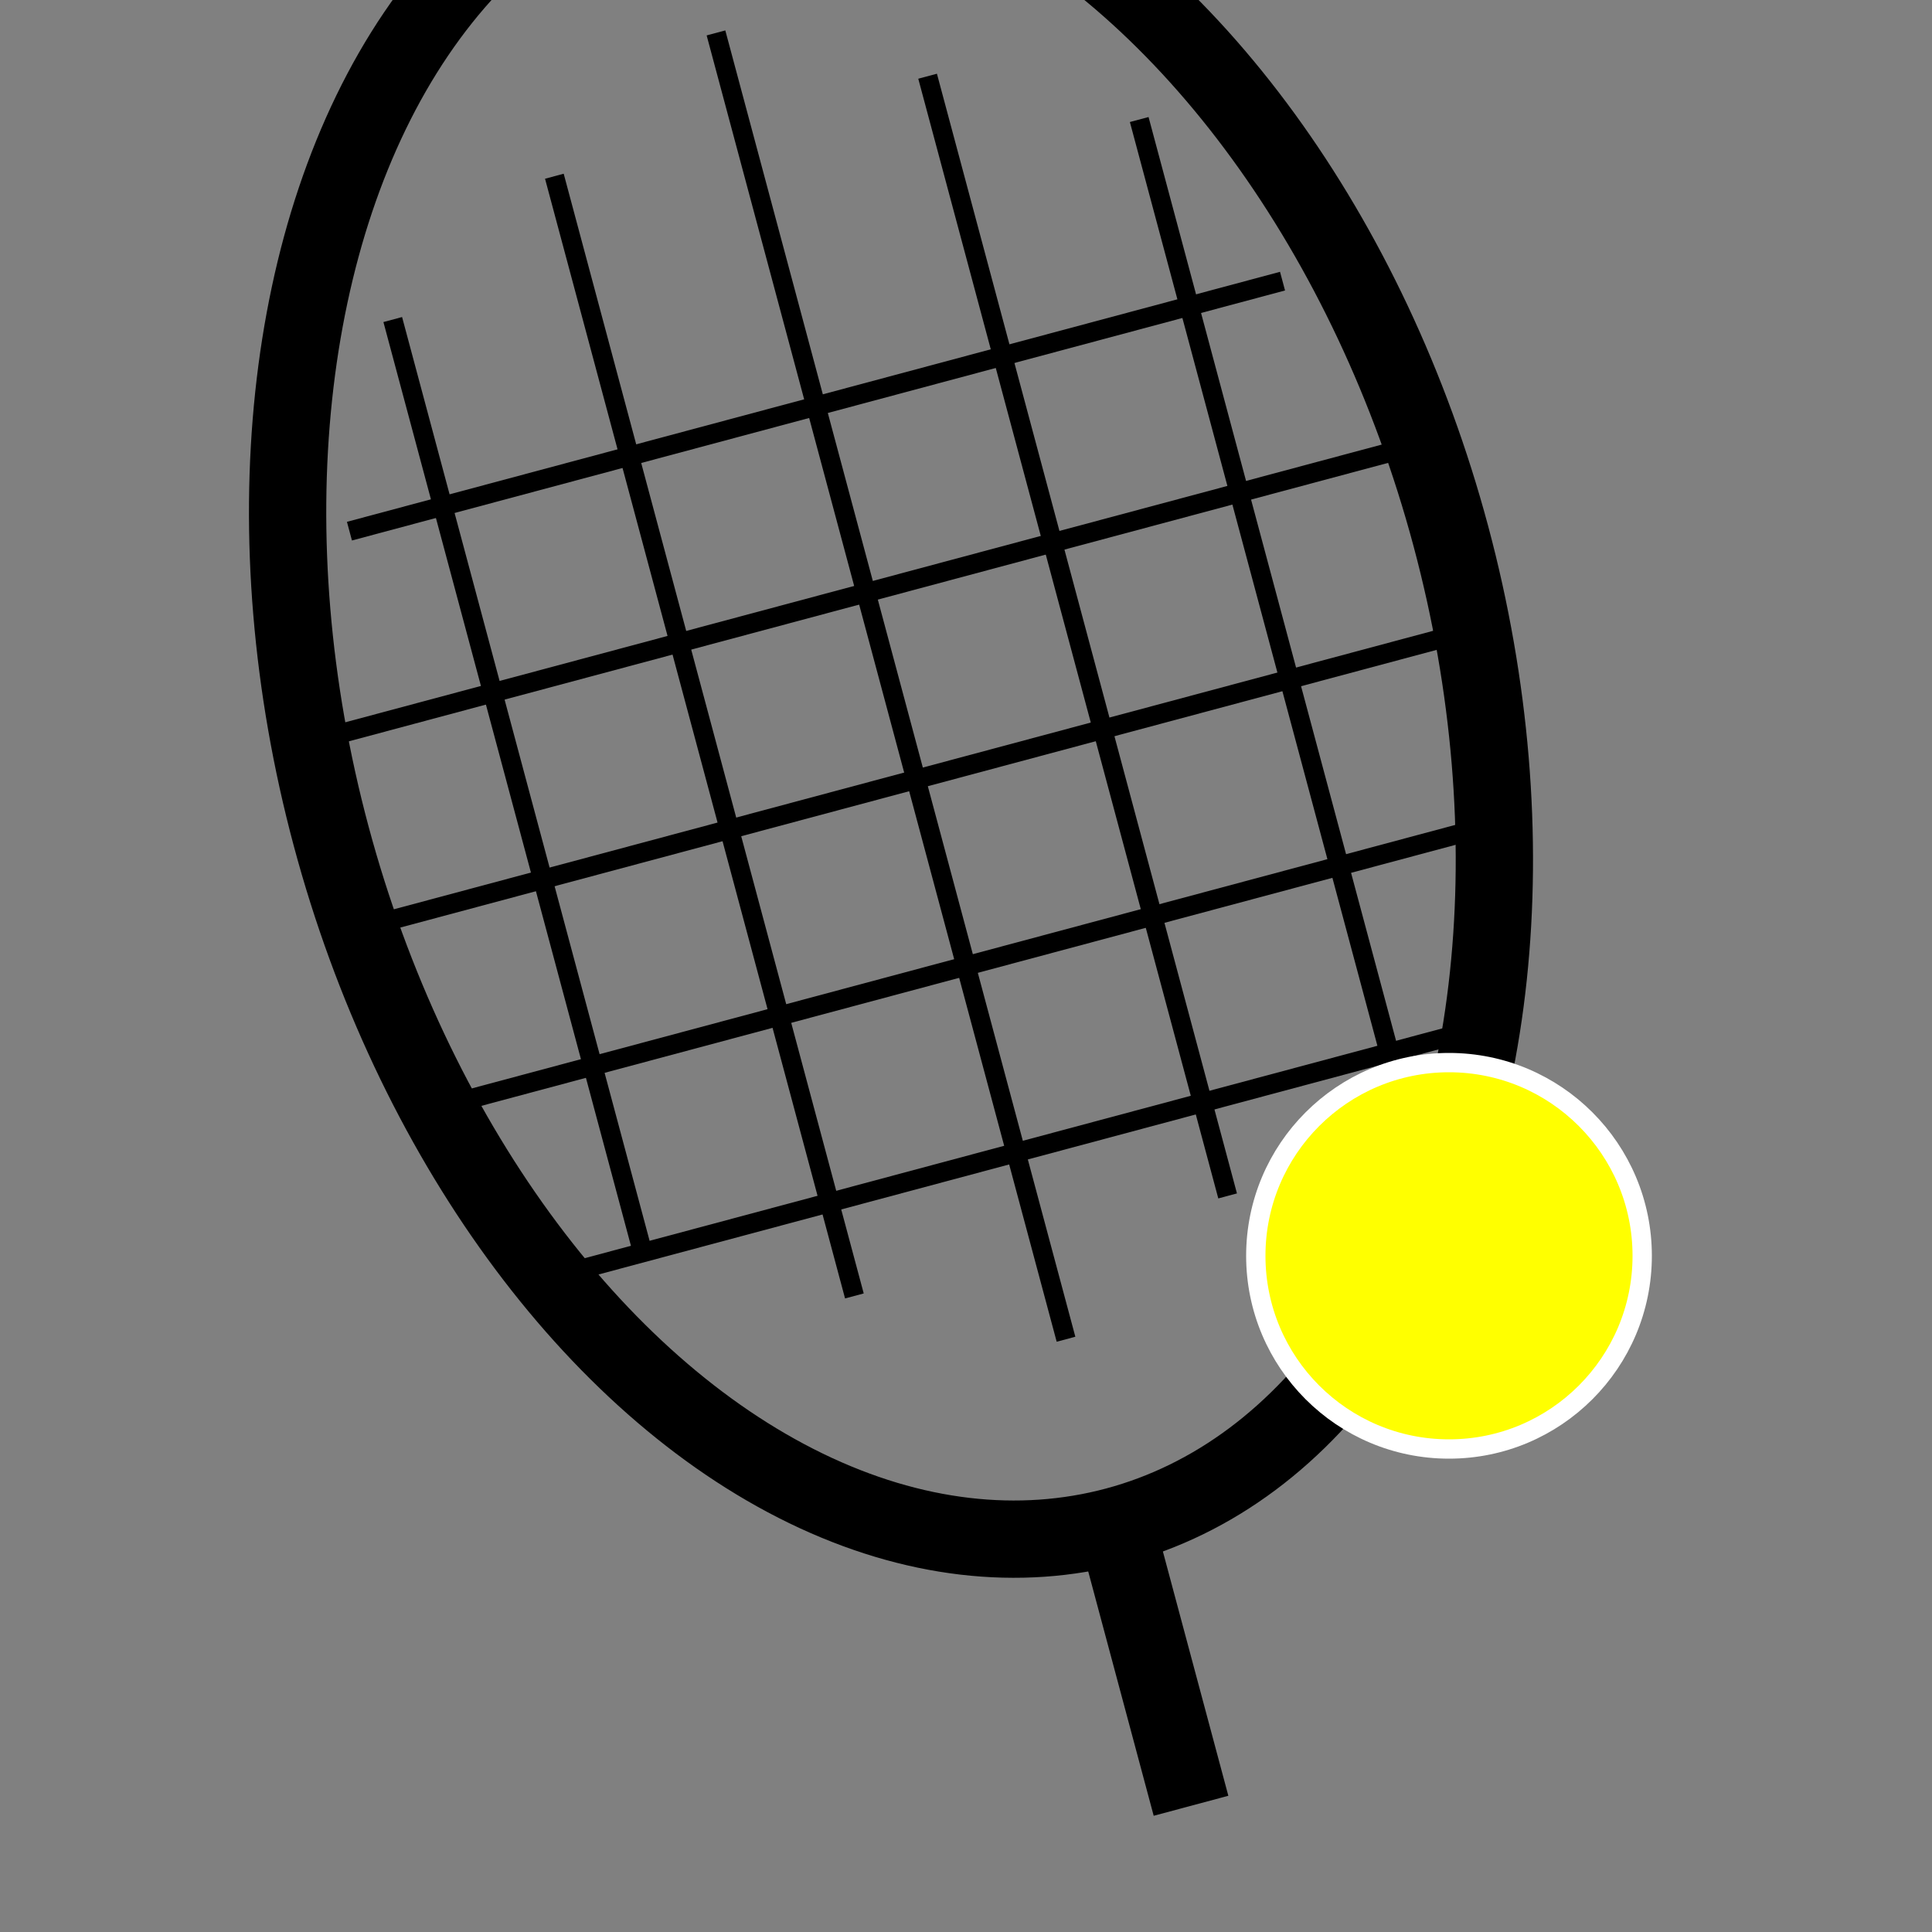 <?xml version="1.0" encoding="UTF-8"?>
<svg xmlns="http://www.w3.org/2000/svg" viewBox="0 0 100 100">
    <rect x="0" y="0" width="100" height="100" fill="#808080" stroke="none"/>
    <!-- Tennis racket -->
    <ellipse cx="50" cy="35" rx="30" ry="45" fill="none" stroke="currentColor" stroke-width="4" transform="rotate(-15, 50, 50)"/>
    <line x1="50" y1="80" x2="50" y2="95" stroke="currentColor" stroke-width="4" transform="rotate(-15, 50, 50)"/>
    <!-- Strings -->
    <g stroke="currentColor" stroke-width="1" transform="rotate(-15, 50, 50)">
        <!-- Vertical strings -->
        <line x1="30" y1="10" x2="30" y2="60"/>
        <line x1="40" y1="5" x2="40" y2="65"/>
        <line x1="50" y1="0" x2="50" y2="70"/>
        <line x1="60" y1="5" x2="60" y2="65"/>
        <line x1="70" y1="10" x2="70" y2="60"/>
        <!-- Horizontal strings -->
        <line x1="25" y1="20" x2="75" y2="20"/>
        <line x1="22" y1="30" x2="78" y2="30"/>
        <line x1="20" y1="40" x2="80" y2="40"/>
        <line x1="22" y1="50" x2="78" y2="50"/>
        <line x1="25" y1="60" x2="75" y2="60"/>
    </g>
    <!-- Tennis ball -->
    <circle cx="75" cy="65" r="10" fill="yellow" stroke="white" stroke-width="1"/>
</svg>